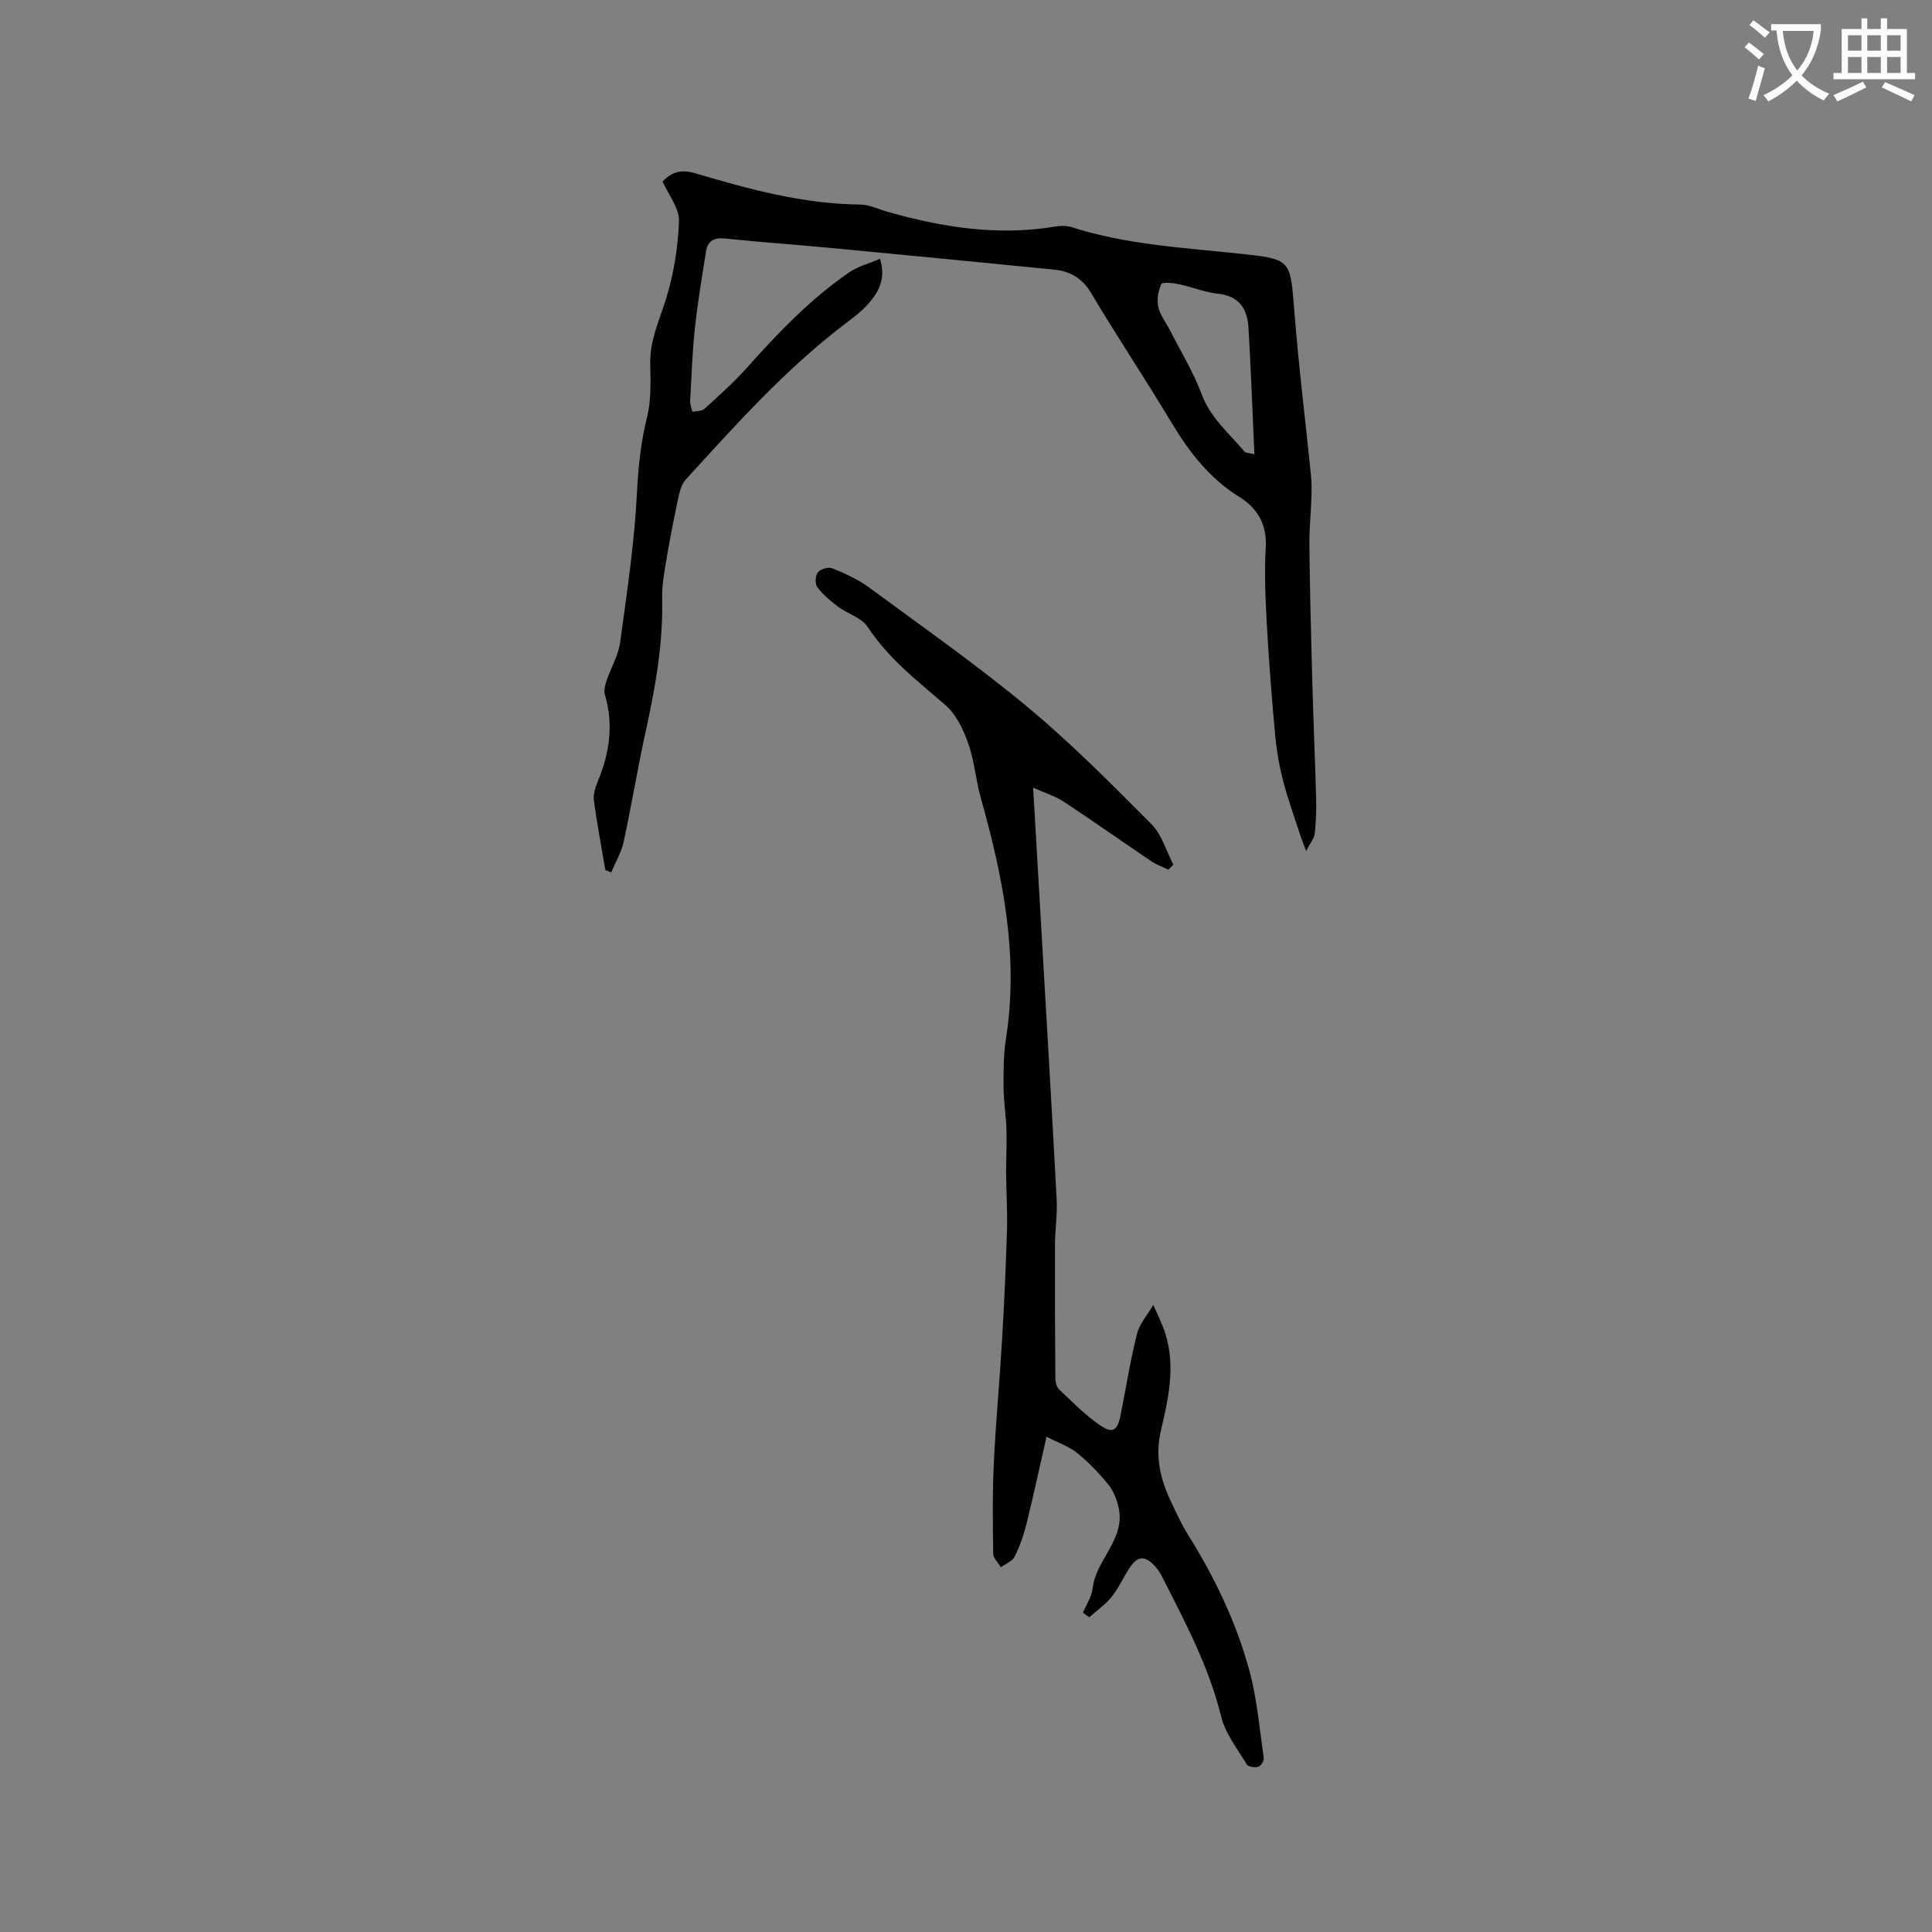 <svg enable-background="new 0 0 400 400" viewBox="0 0 400 400" xmlns="http://www.w3.org/2000/svg"><rect x="0" y="0" width="400" height="400" fill="#808080" stroke="none"/><path d="m362.1 8.8c1.1.8 2.1 1.6 3.1 2.4l-1 1.1c-1.3-1.1-2.3-2-3-2.5zm1.9 4.8c.5.2.9.4 1.4.5-.6 2.3-1.3 4.5-1.9 6.8l-1.5-.5c.8-2.1 1.4-4.3 2-6.8zm-1-9.4c1.3.9 2.4 1.8 3.4 2.5l-1 1.1c-1.4-1.2-2.4-2.1-3.2-2.6zm3.7 2.2v-1.4h10.3v1.2c-.5 3.6-1.8 6.8-4 9.4 1.5 1.6 3.4 2.8 5.7 3.8-.3.4-.7.8-1.1 1.4-2.3-1.1-4.1-2.5-5.6-4.1-1.6 1.6-3.6 3.1-5.9 4.3-.3-.5-.7-.9-1-1.3 2.4-1.1 4.4-2.5 6-4.1-1.9-2.5-3-5.6-3.3-9.3h-1.1zm8.8 0h-6.4c.3 3.3 1.3 6 3 8.2 2-2.3 3.1-5.1 3.4-8.2z" fill="#fbfcfa"/><path d="m385.3 3.8h1.3v2.2h2.8v-2.2h1.3v2.2h4.1v9.1h1.7v1.3h-16.9v-1.3h1.7v-9.1h4.1v-2.2zm.4 13.1.7 1.2c-1.8.9-3.8 1.9-6 2.9-.2-.4-.5-.8-.8-1.3 2.3-1 4.3-1.9 6.1-2.8zm-3.1-6.4h2.8v-3.2h-2.8zm0 4.6h2.8v-3.3h-2.8zm4-4.6h2.8v-3.2h-2.8zm0 4.6h2.8v-3.3h-2.8zm3.7 1.9c2.1.9 4.1 1.8 6.1 2.7l-.7 1.3c-2.2-1.1-4.2-2-6.1-2.9zm3.2-9.7h-2.8v3.2h2.8zm-2.8 7.8h2.8v-3.3h-2.8z" fill="#fbfcfa"/><g fill="#010101"><path d="m125.33 180.14c-.81-4.8-1.72-9.59-2.37-14.41-.17-1.27.3-2.73.81-3.96 2.44-5.85 3.3-11.78 1.46-17.98-.25-.86.05-1.97.36-2.88.89-2.66 2.43-5.2 2.8-7.91 1.43-10.38 2.99-20.79 3.5-31.24.26-5.28.82-10.3 2.08-15.41.87-3.54.73-7.38.65-11.08-.09-4.7 1.8-8.75 3.18-13.08 1.67-5.25 2.57-10.9 2.78-16.41.1-2.65-2.15-5.38-3.4-8.21 1.89-1.95 3.84-2.57 6.72-1.71 11.16 3.31 22.39 6.38 34.19 6.49 1.93.02 3.86 1 5.79 1.54 11.31 3.19 22.73 4.99 34.5 3.03 1.12-.19 2.4-.24 3.45.1 11.31 3.63 23.08 4.25 34.75 5.49 10.79 1.15 10.55 1.16 11.4 11.93.89 11.4 2.32 22.76 3.46 34.14.16 1.56.12 3.15.06 4.73-.11 3.21-.45 6.43-.41 9.64.11 9.1.33 18.19.58 27.29.23 8.35.59 16.7.82 25.05.07 2.43-.02 4.87-.29 7.28-.11.99-.9 1.9-1.78 3.62-.64-1.72-.98-2.53-1.25-3.37-1.2-3.72-2.54-7.4-3.52-11.17-.79-3.05-1.34-6.19-1.63-9.33-.71-7.69-1.31-15.39-1.74-23.1-.29-5.29-.53-10.61-.22-15.89.28-4.76-1.76-8.14-5.41-10.41-6.16-3.82-10.35-9.19-14.01-15.28-5.45-9.08-11.34-17.9-16.76-27.01-1.86-3.12-4.39-4.48-7.66-4.81-15.6-1.56-31.21-3.06-46.82-4.54-7.07-.67-14.15-1.15-21.21-1.89-2.33-.25-3.68.44-4.03 2.72-.81 5.21-1.71 10.41-2.27 15.65-.54 5.05-.73 10.14-1 15.21-.04.75.29 1.52.45 2.28.85-.18 1.95-.09 2.5-.59 3.05-2.78 6.15-5.54 8.89-8.62 6.44-7.22 13.11-14.17 21.12-19.67 1.77-1.22 3.99-1.77 6.36-2.79 1.25 4.24-.33 6.85-2.27 9.13-1.49 1.75-3.43 3.16-5.28 4.57-12.2 9.32-22.37 20.71-32.66 31.98-.77.85-1.2 2.14-1.45 3.3-.89 4.12-1.72 8.25-2.42 12.4-.5 2.98-1.11 6.01-1.04 9 .22 9.42-1.45 18.54-3.45 27.67-1.65 7.53-2.89 15.14-4.52 22.67-.48 2.19-1.69 4.22-2.57 6.32-.39-.16-.81-.32-1.22-.48zm134.38-86.09c-.41-9.03-.72-17.6-1.22-26.15-.23-3.91-1.89-6.64-6.37-7.1-2.71-.28-5.32-1.39-8.01-1.95-1.23-.26-3.43-.51-3.67-.03-.66 1.38-.96 3.23-.63 4.73.37 1.69 1.59 3.19 2.4 4.79 2.25 4.42 4.87 8.7 6.6 13.32 1.84 4.92 5.68 8.07 8.85 11.84.25.3.92.26 2.05.55z"/><path d="m224.21 333.88c.69-1.66 1.81-3.26 2-4.97.64-6 6.84-10.19 5.39-16.75-.37-1.68-1.05-3.46-2.11-4.77-1.93-2.38-4.09-4.63-6.46-6.56-1.63-1.33-3.76-2.03-6.36-3.37-1.49 6.53-2.72 12.29-4.14 18.01-.58 2.34-1.39 4.67-2.46 6.82-.48.96-1.87 1.47-2.85 2.19-.55-.94-1.57-1.88-1.59-2.83-.09-6.22-.17-12.45.13-18.66.4-8.55 1.21-17.08 1.71-25.63.45-7.61.79-15.24 1.02-22.86.11-3.8-.16-7.61-.19-11.41-.02-3.06.17-6.13.08-9.19-.09-2.9-.58-5.79-.6-8.69-.02-3.38-.03-6.8.49-10.12 2.69-17.09-.59-33.5-5.19-49.82-1.06-3.76-1.34-7.76-2.64-11.42-1.02-2.86-2.51-5.99-4.74-7.91-5.78-4.98-11.77-9.6-16.05-16.13-1.26-1.93-4.17-2.73-6.18-4.23-1.56-1.17-3.11-2.48-4.26-4.03-.5-.67-.41-2.4.13-3.07.55-.68 2.19-1.15 2.99-.82 2.61 1.07 5.27 2.26 7.53 3.92 11.07 8.15 22.36 16.06 32.92 24.83 9.02 7.49 17.32 15.89 25.61 24.22 2.15 2.16 3.07 5.56 4.55 8.39-.35.34-.7.69-1.04 1.03-1.18-.57-2.45-1.01-3.52-1.73-6.06-4.08-12.02-8.31-18.12-12.32-1.81-1.19-3.97-1.85-6.36-2.93.52 8.97 1.01 17.42 1.5 25.87 1.14 19.77 2.32 39.55 3.37 59.33.17 3.16-.34 6.35-.35 9.52-.03 9.19.01 18.37.08 27.56.01.79.24 1.81.77 2.31 2.68 2.54 5.3 5.21 8.31 7.31 2.78 1.94 3.76 1.31 4.43-1.99 1.12-5.61 1.99-11.27 3.39-16.81.54-2.15 2.22-4.01 3.38-6 .84 1.97 1.84 3.88 2.48 5.91 2.16 6.78.64 13.52-.9 20.08-1.26 5.34-.15 10.01 2.05 14.68 1.13 2.39 2.24 4.81 3.64 7.05 5.48 8.76 9.91 18.04 12.62 27.98 1.6 5.88 2.1 12.06 2.98 18.12.08.56-.6 1.63-1.12 1.79-.72.21-2.09.04-2.38-.45-1.95-3.23-4.46-6.41-5.33-9.95-2.52-10.33-7.45-19.54-12.19-28.88-.38-.75-.84-1.49-1.39-2.11-2.15-2.41-3.67-2.35-5.41.28-1.29 1.94-2.22 4.14-3.67 5.93-1.29 1.61-3.07 2.83-4.64 4.23-.45-.33-.88-.64-1.31-.95z"/></g></svg>